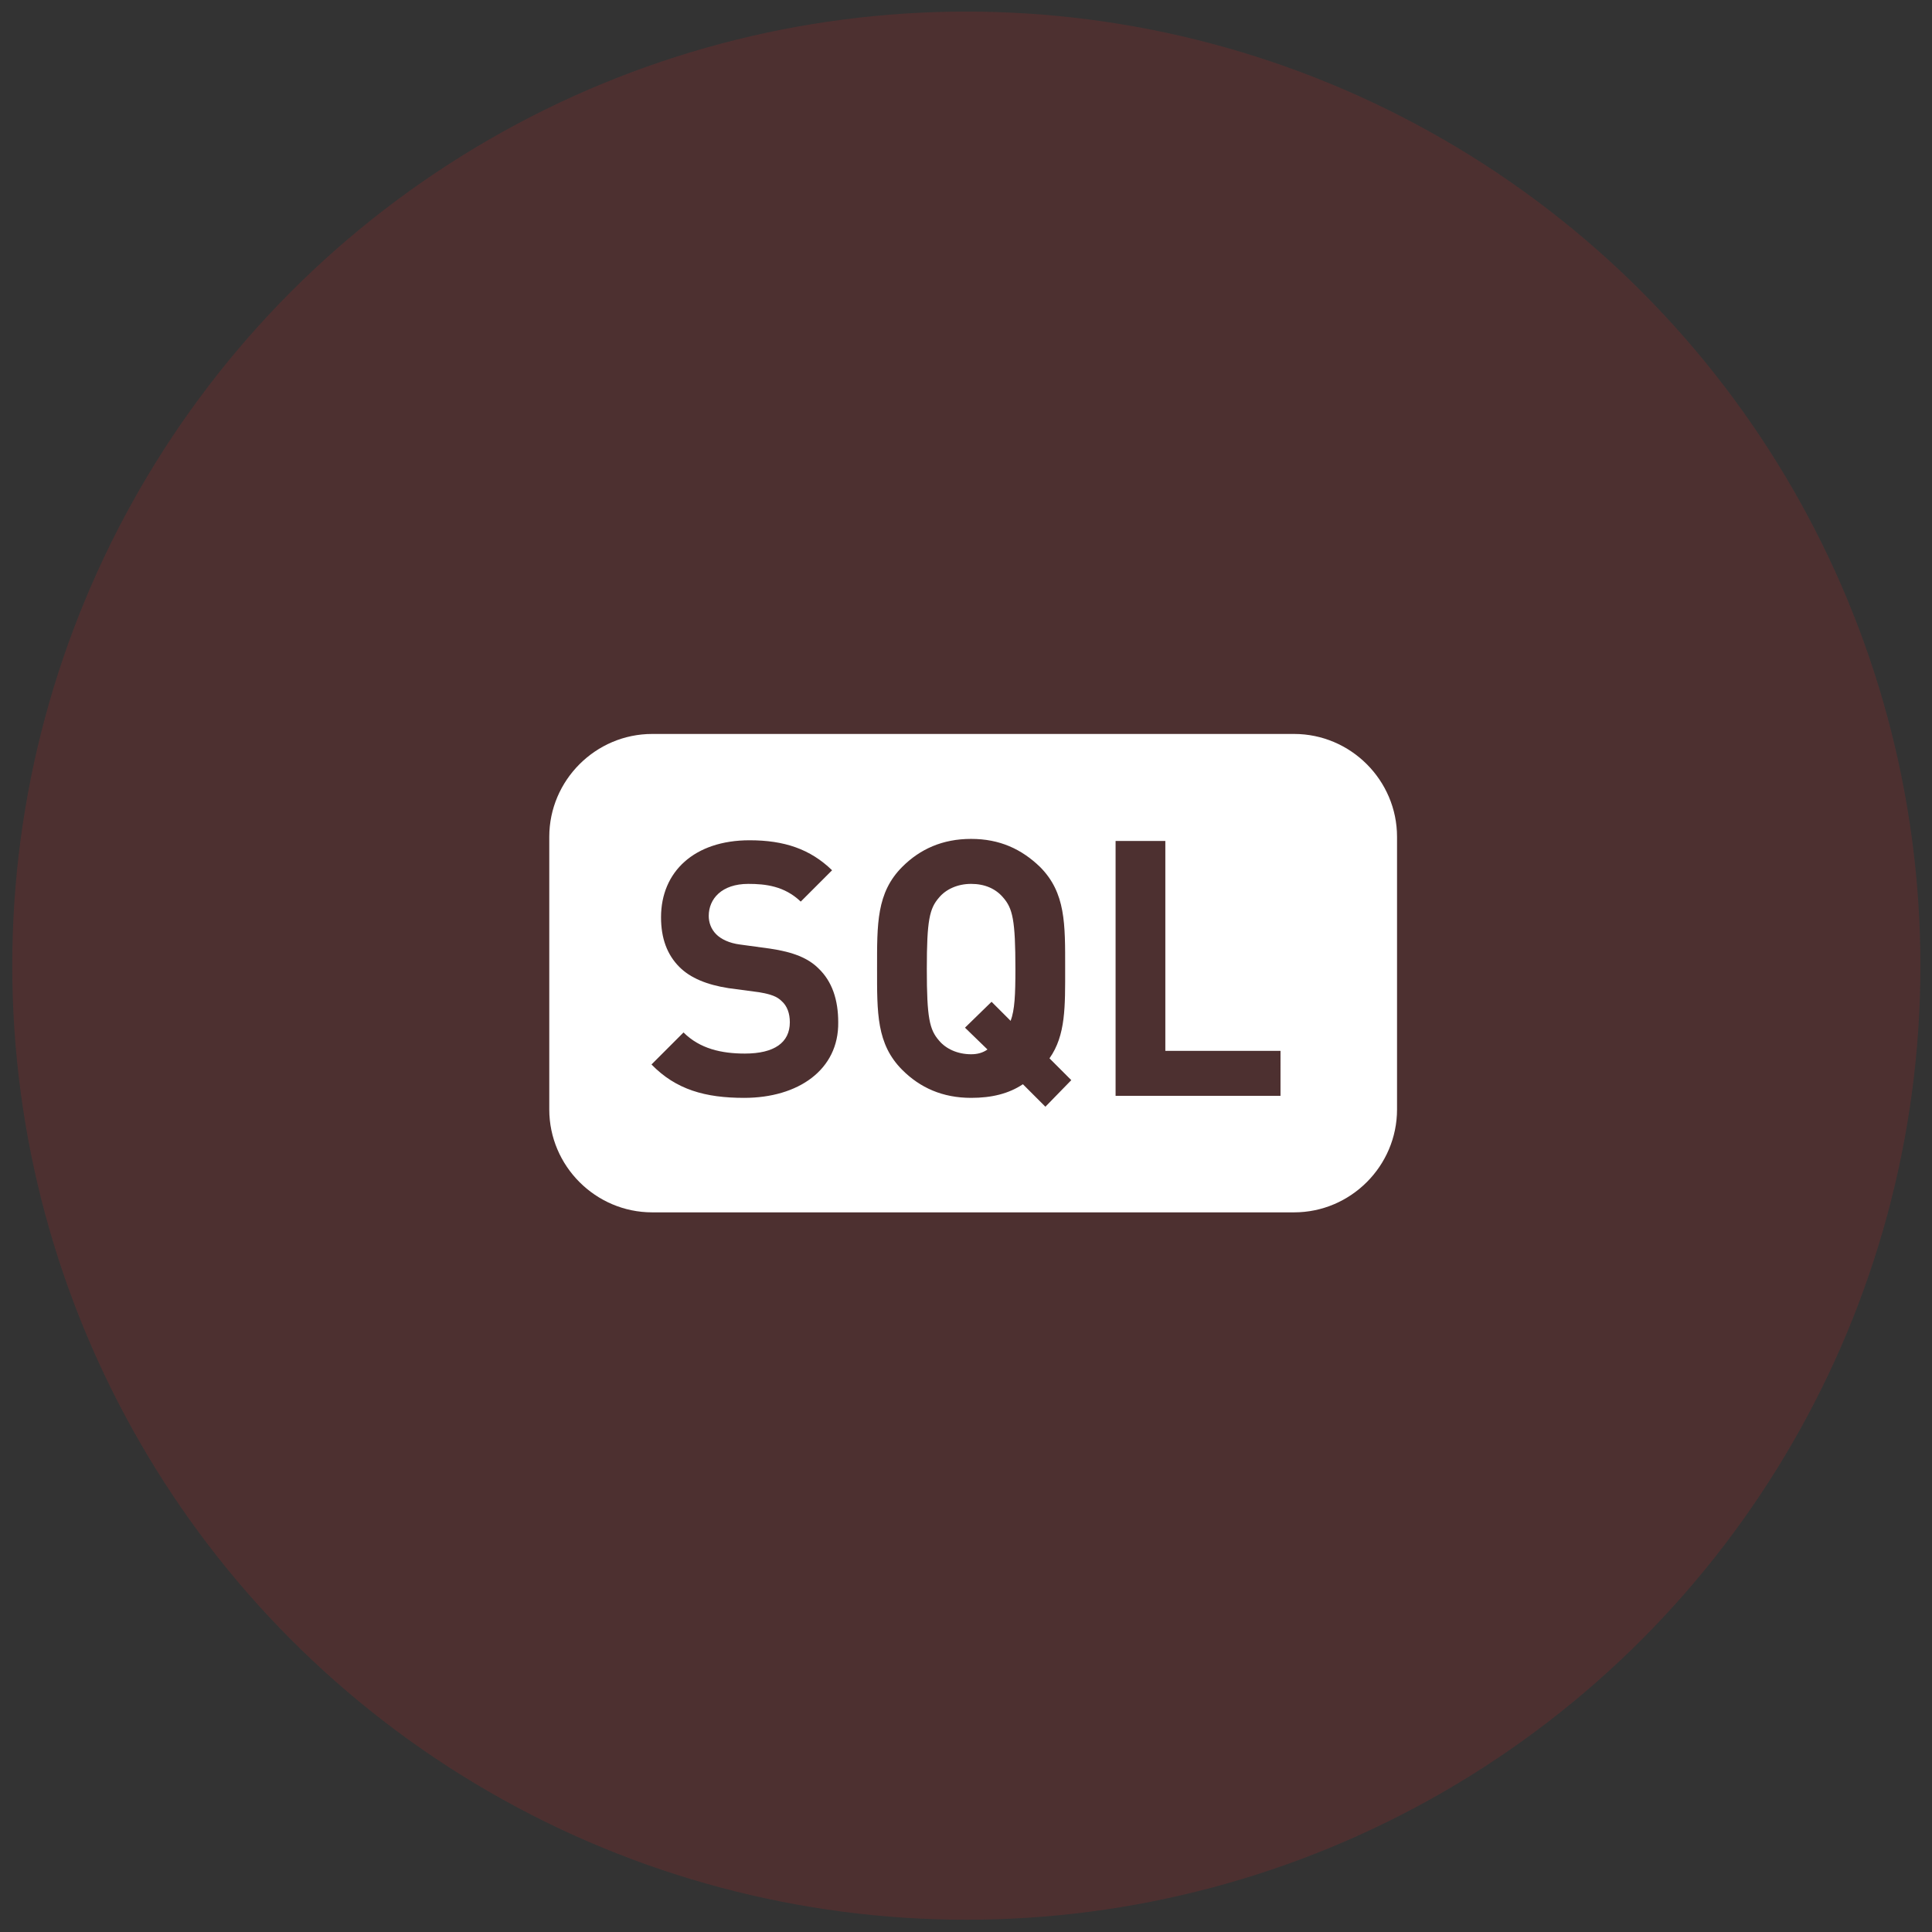 <?xml version="1.0" encoding="utf-8"?>
<!-- Generator: Adobe Illustrator 22.0.1, SVG Export Plug-In . SVG Version: 6.00 Build 0)  -->
<svg version="1.1" id="Layer_1" xmlns="http://www.w3.org/2000/svg" xmlns:xlink="http://www.w3.org/1999/xlink" x="0px" y="0px"
	 viewBox="0 0 283.5 283.5" style="enable-background:new 0 0 283.5 283.5;" xml:space="preserve">
<rect x="0" y="0" width="283.5" height="283.5" fill="#333333" stroke="none"/>
<style type="text/css">
	.st0{opacity:0.15;fill:#E62524;enable-background:new    ;}
	.st1{fill:#FFFFFF;}
</style>
<circle class="st0" cx="141.8" cy="141.7" r="140"/>
<g>
	<path class="st1" d="M142.5,129.7c-2,0-3.7,0.8-4.7,2c-1.4,1.6-1.8,3.3-1.8,10.5c0,7.2,0.4,8.9,1.8,10.5c1,1.2,2.7,2,4.7,2
		c0.9,0,1.7-0.2,2.4-0.7l-3.3-3.2l3.9-3.8l2.8,2.8c0.6-1.6,0.7-3.8,0.7-7.6c0-7.2-0.4-8.9-1.8-10.5
		C146.1,130.4,144.5,129.7,142.5,129.7z"/>
	<path class="st1" d="M189.9,107.7H95.7c-8.3,0-15.1,6.8-15.1,15.1v40c0,8.3,6.8,15.1,15.1,15.1h94.2c8.3,0,15.1-6.8,15.1-15.1v-40
		C205,114.5,198.2,107.7,189.9,107.7z M109.2,161.1c-5.7,0-10-1.2-13.6-4.9l4.7-4.7c2.4,2.4,5.6,3.1,9,3.1c4.3,0,6.6-1.6,6.6-4.6
		c0-1.3-0.4-2.4-1.2-3.1c-0.7-0.7-1.6-1-3.3-1.3l-4.5-0.6c-3.2-0.5-5.6-1.5-7.2-3.1c-1.8-1.8-2.7-4.2-2.7-7.3
		c0-6.7,4.9-11.3,13-11.3c5.1,0,8.9,1.3,12.1,4.4l-4.6,4.6c-2.4-2.3-5.2-2.6-7.7-2.6c-3.9,0-5.8,2.2-5.8,4.7c0,0.9,0.3,1.9,1.1,2.7
		c0.7,0.7,1.9,1.3,3.5,1.5l4.4,0.6c3.4,0.5,5.6,1.4,7.1,2.9c2,1.9,2.9,4.6,2.9,7.9C123.1,157,117.1,161.1,109.2,161.1z M153.4,162.4
		l-3.3-3.3c-2.1,1.4-4.6,2-7.6,2c-4.2,0-7.5-1.5-10.1-4.1c-3.8-3.8-3.7-8.4-3.7-14.9c0-6.5-0.1-11.1,3.7-14.9
		c2.6-2.6,5.9-4.1,10.1-4.1c4.2,0,7.4,1.5,10.1,4.1c3.8,3.8,3.7,8.4,3.7,14.9c0,5.6,0.1,9.8-2.3,13.2l3.2,3.2L153.4,162.4z
		 M187.9,160.8h-24.2v-37.4h7.3v30.8h16.9V160.8z"/>
</g>
</svg>
